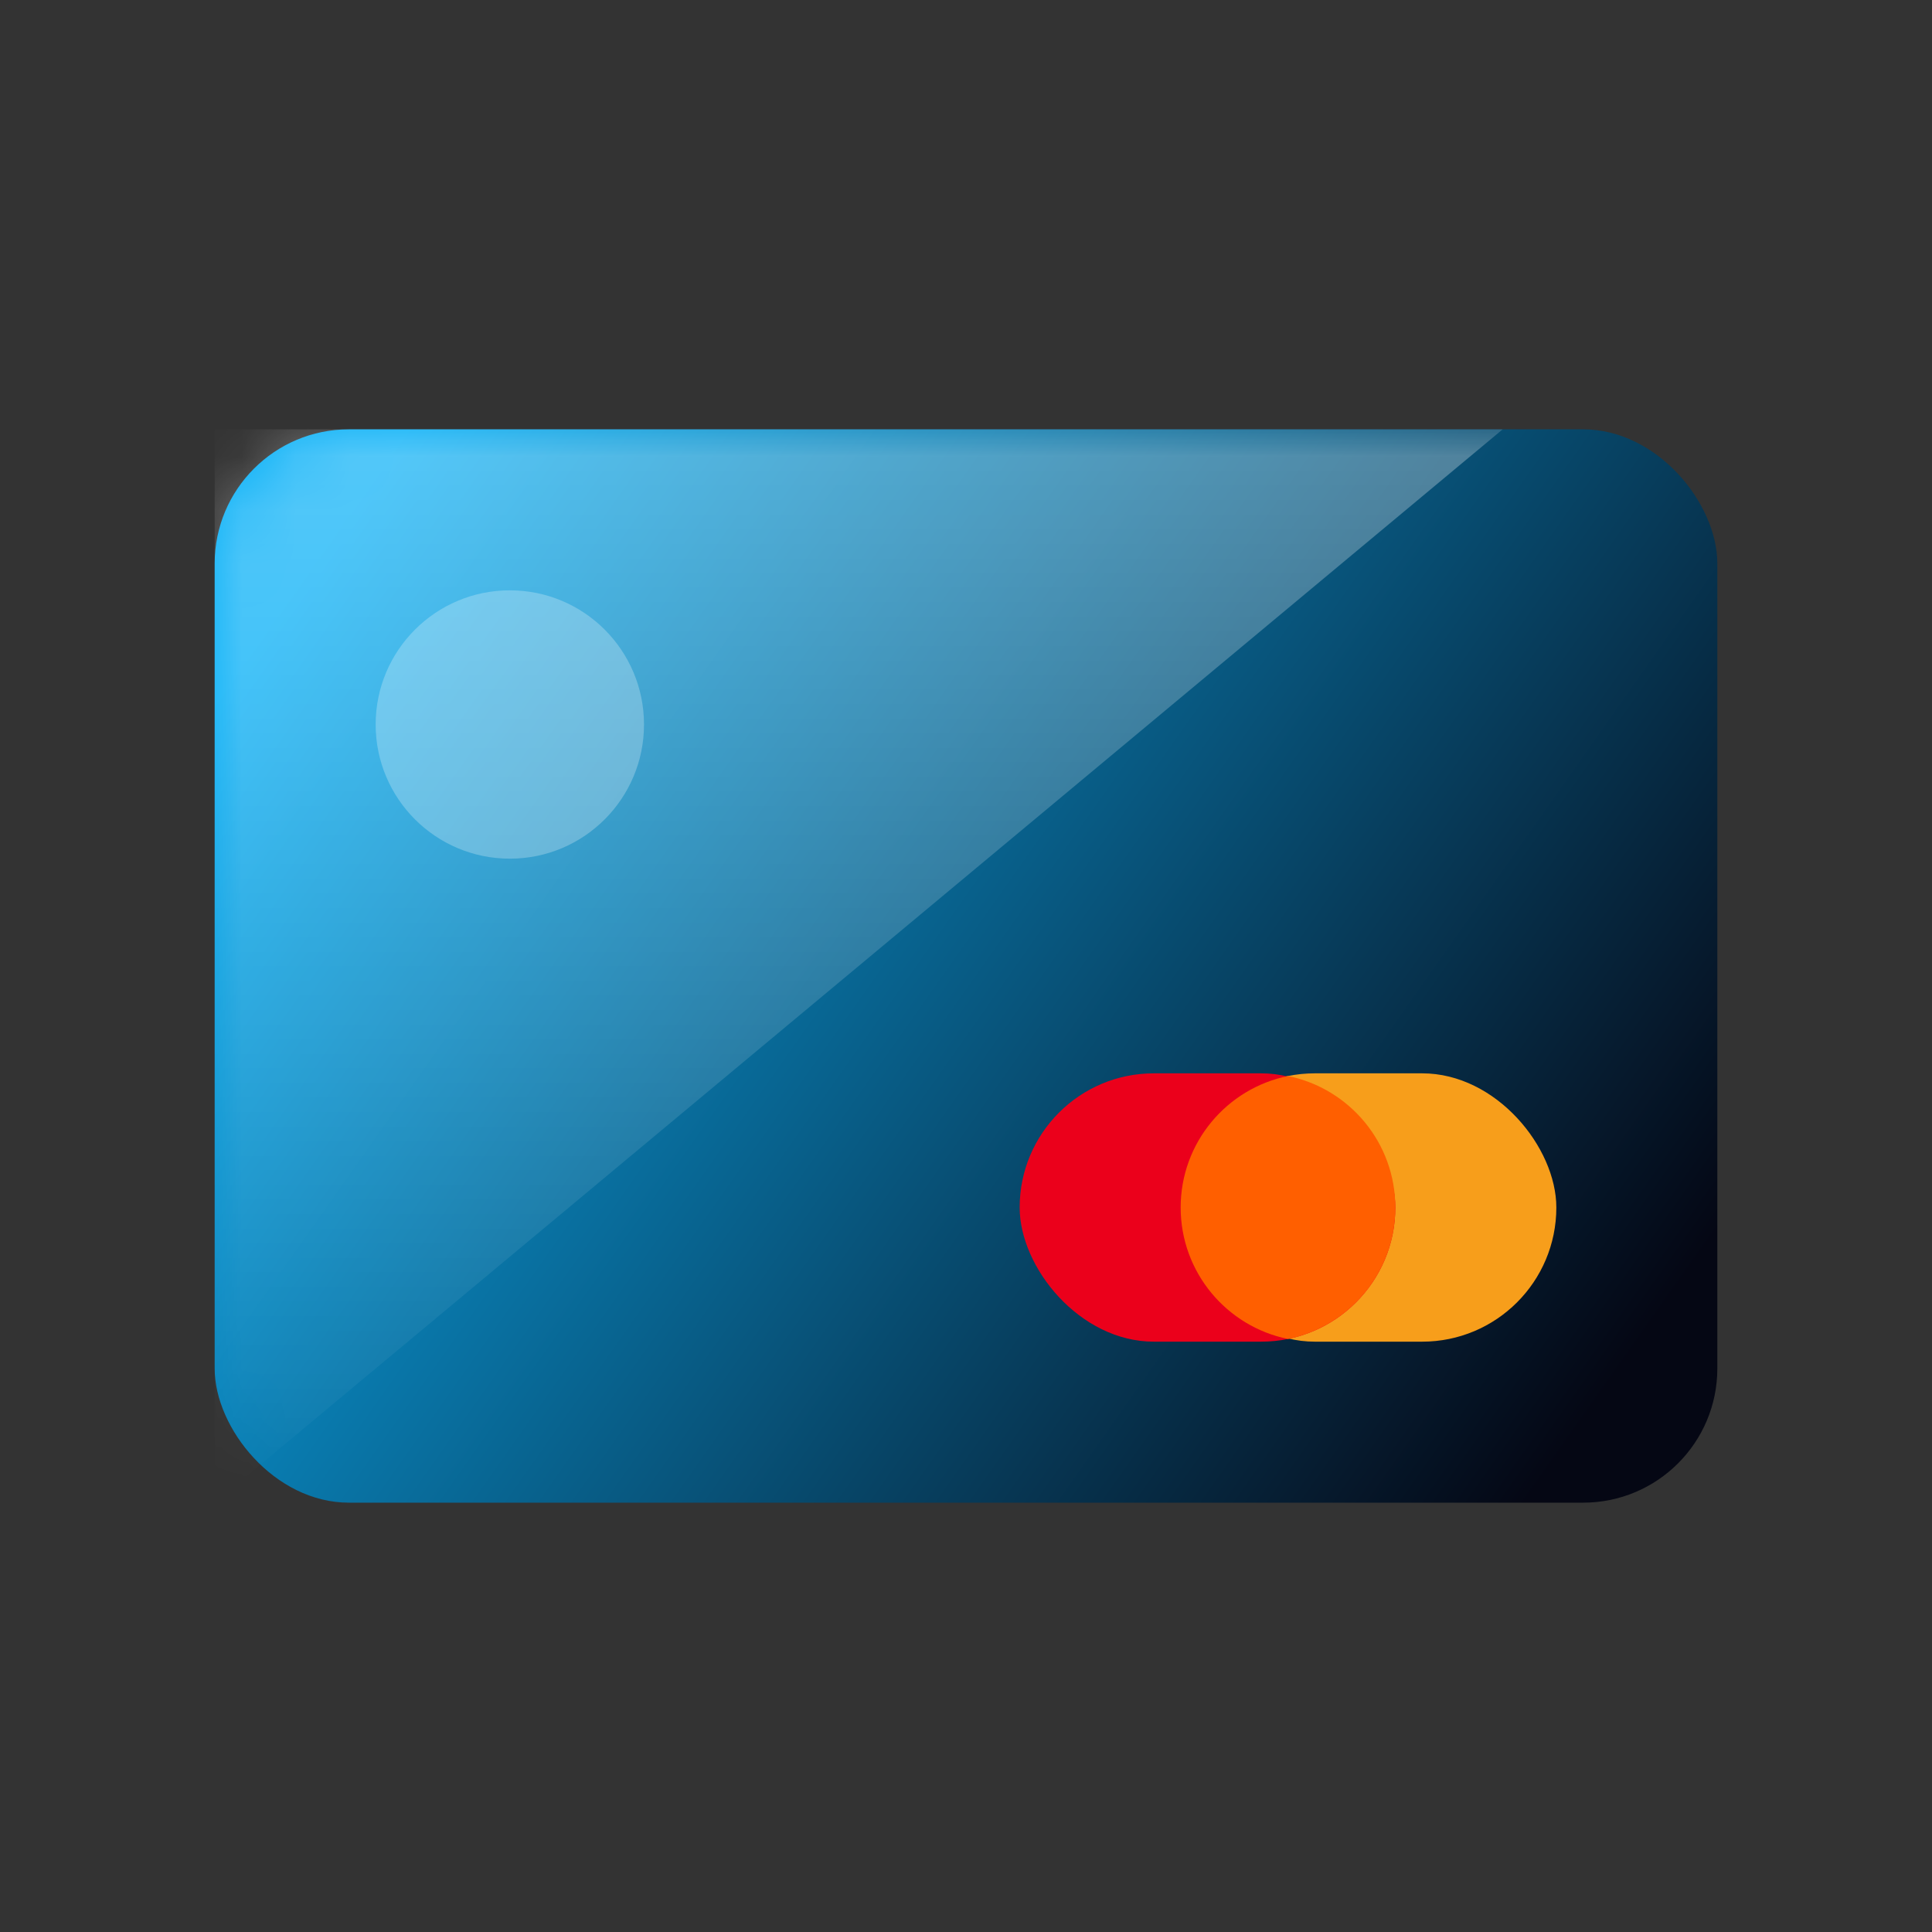 <svg xmlns="http://www.w3.org/2000/svg" xmlns:xlink="http://www.w3.org/1999/xlink" width="36" height="36" viewBox="0 0 36 36">
    <rect x="0" y="0" width="36" height="36" fill="#333333" stroke="none"/>
    <defs>
        <linearGradient id="in7ij6mjkb" x1="0%" x2="100%" y1="24.49%" y2="75.51%">
            <stop offset="0%" stop-color="#0BB1F7"/>
            <stop offset="100%" stop-color="#050714"/>
        </linearGradient>
        <linearGradient id="kpuc74a9rc" x1="50%" x2="50%" y1="0%" y2="100%">
            <stop offset="0%" stop-color="#FFF" stop-opacity=".3"/>
            <stop offset="100%" stop-color="#FFF" stop-opacity=".01"/>
        </linearGradient>
        <rect id="yaptabyuga" width="28" height="20" x="4" y="8" rx="2.5"/>
    </defs>
    <g fill="none" fill-rule="evenodd">
        <path d="M0 0H36V36H0z"/>
        <mask id="cuwlwhlh4d" fill="#fff">
            <use xlink:href="#yaptabyuga"/>
        </mask>
        <use fill="url(#in7ij6mjkb)" xlink:href="#yaptabyuga"/>
        <path fill="url(#kpuc74a9rc)" d="M4 8L28 8 4 28z" mask="url(#cuwlwhlh4d)"/>
        <g fill-rule="nonzero" mask="url(#cuwlwhlh4d)">
            <g transform="translate(19 20)">
                <rect width="7" height="5" x="3" fill="#F79E1B" rx="2.5"/>
                <rect width="7" height="5" fill="#EB001B" rx="2.5"/>
                <path fill="#FF5F00" d="M7 2.5c0 1.21-.859 2.218-2 2.45-1.14-.231-2-1.24-2-2.45C3 1.29 3.86.281 5 .05 6.142.282 7 1.29 7 2.5z"/>
            </g>
        </g>
        <circle cx="9.5" cy="13.5" r="2.5" fill="#FFF" mask="url(#cuwlwhlh4d)" opacity=".5"/>
    </g>
</svg>
